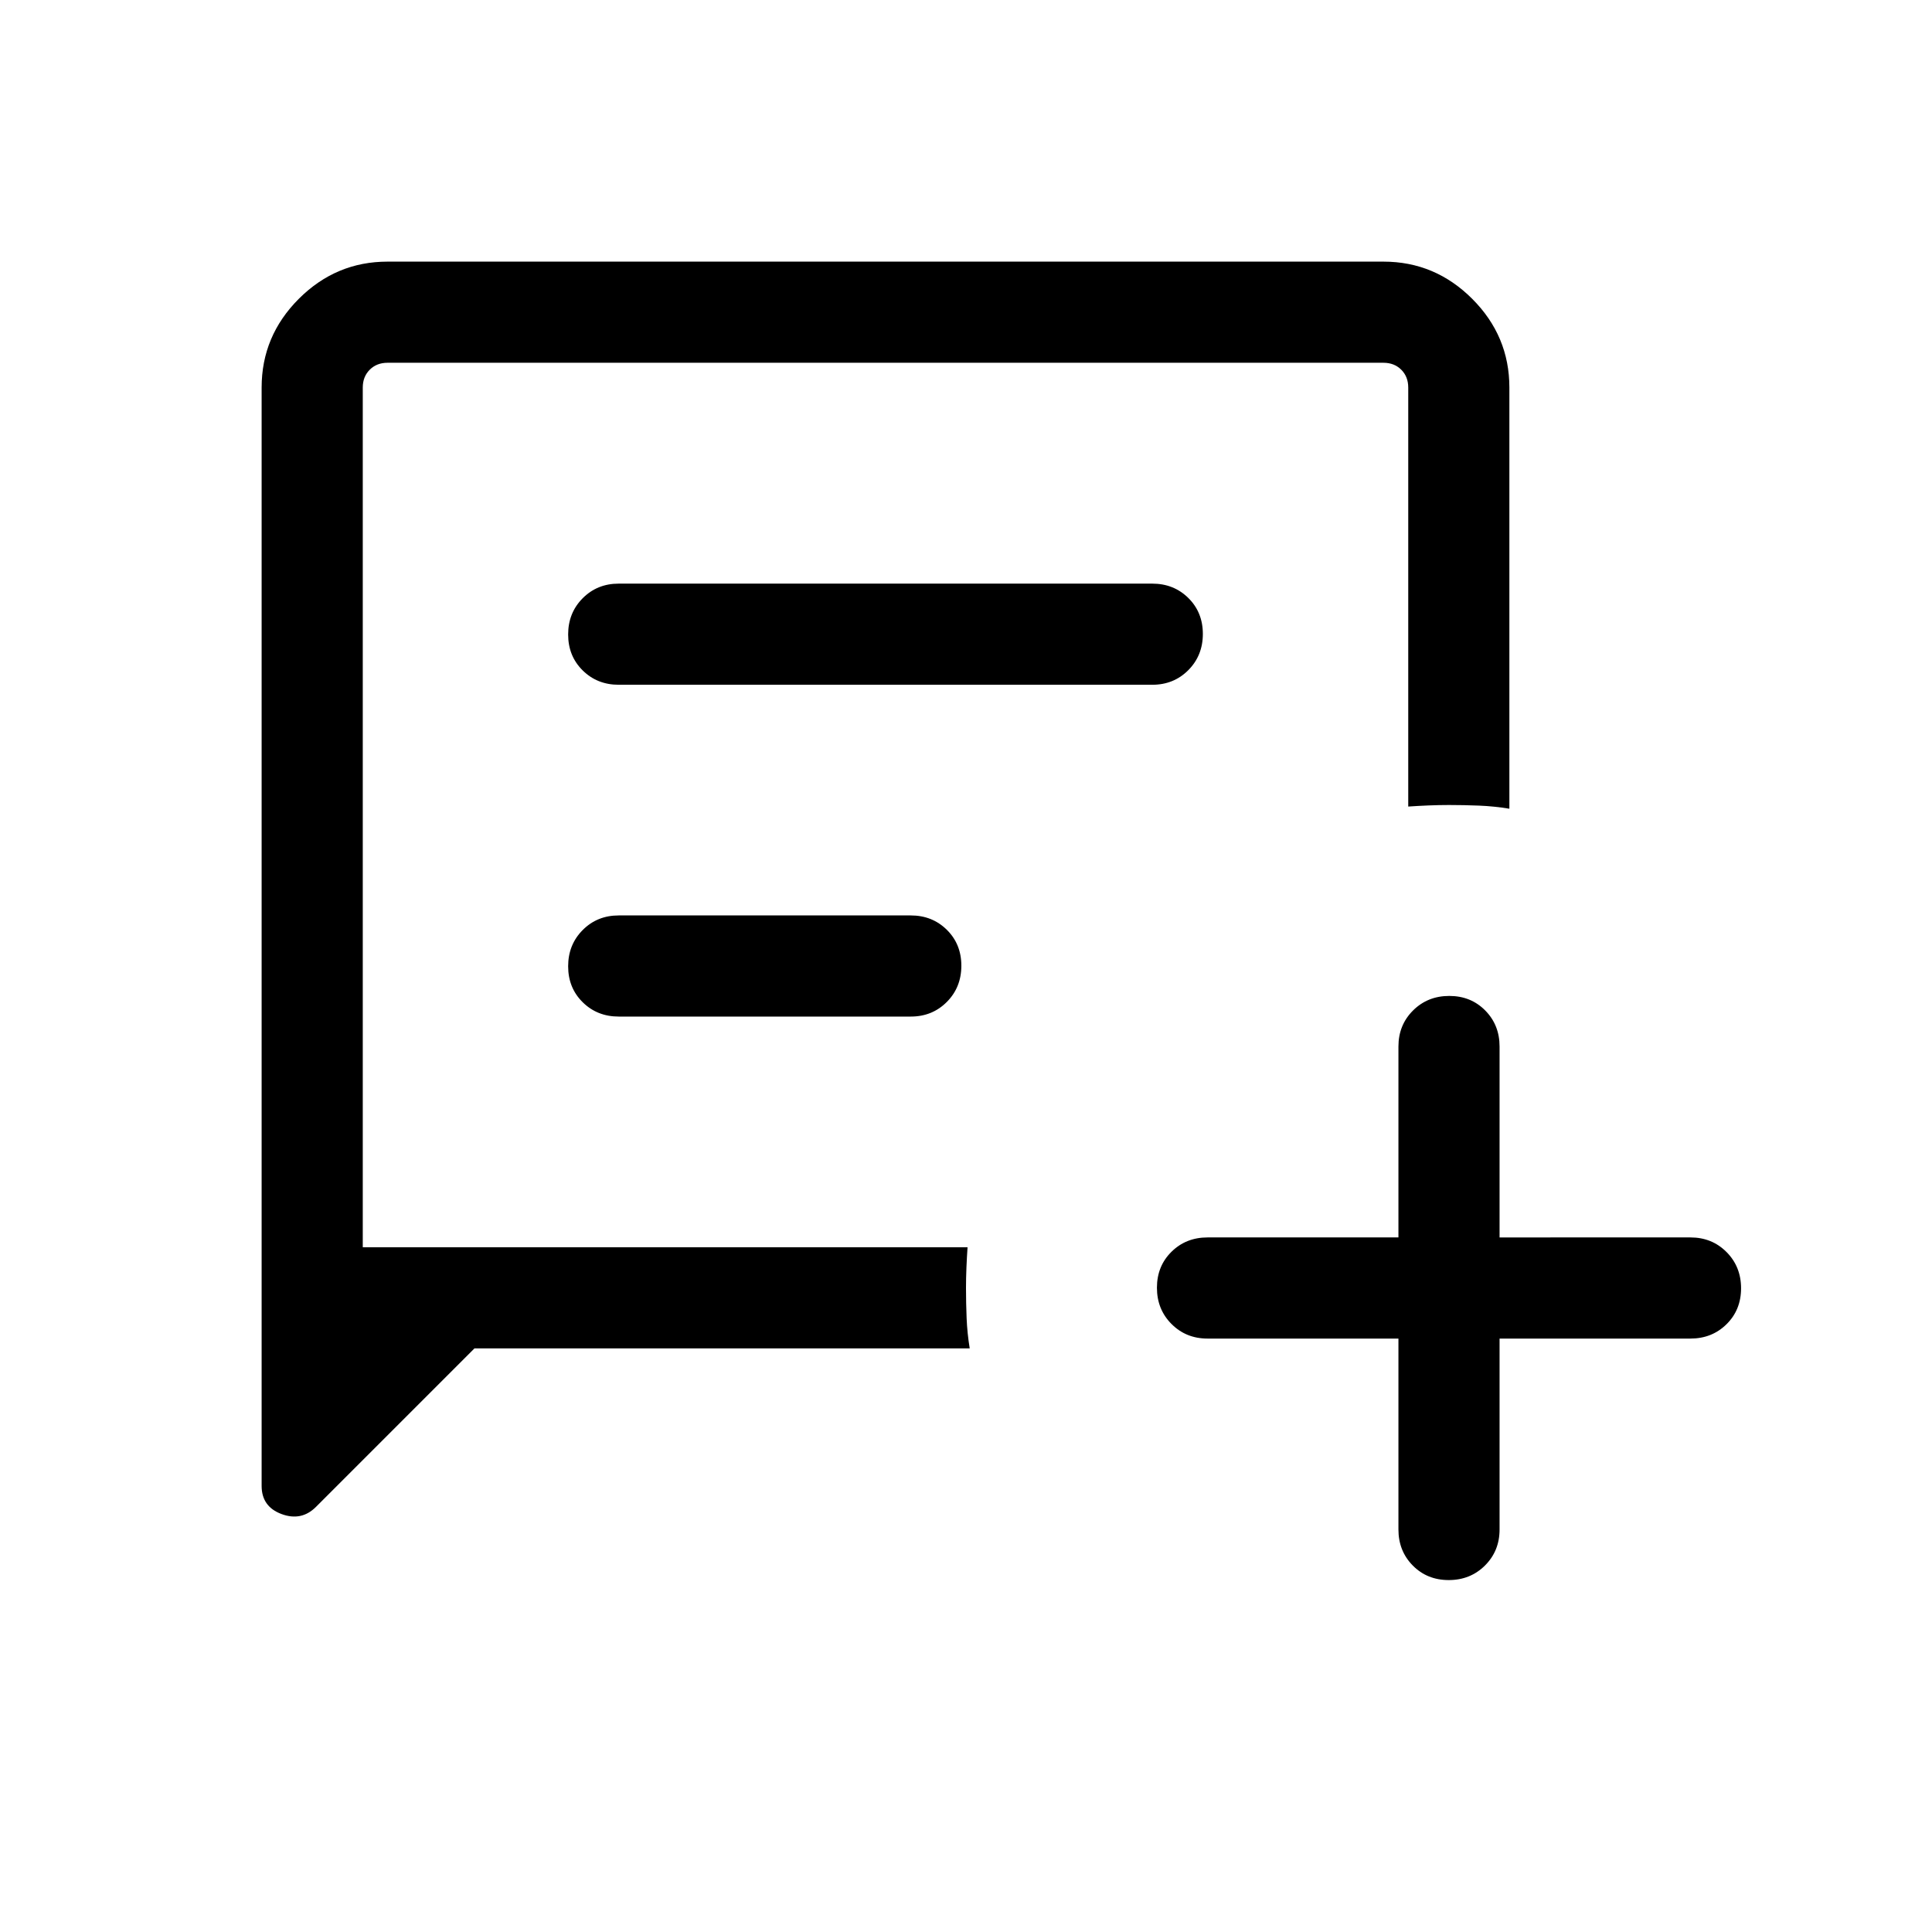 <svg xmlns="http://www.w3.org/2000/svg" height="40" viewBox="0 -960 960 960" width="40"><path d="M235.769-290.001 157-211.232q-7.23 7.23-17.115 3.55-9.884-3.681-9.884-13.986v-545.768q0-25.608 18.477-44.086 18.478-18.477 44.086-18.477h494.872q25.608 0 44.086 18.477 18.477 18.478 18.477 44.086v209.282q-7.5-1.231-14.999-1.538-7.5-.308-15-.308-4.936 0-10.128.214-5.192.213-10.128.555v-208.205q0-5.385-3.461-8.847-3.462-3.461-8.847-3.461H192.564q-5.385 0-8.847 3.461-3.461 3.462-3.461 8.847v427.18h300.513q-.342 4.936-.555 10.128Q480-324.936 480-320q0 7.5.308 15 .307 7.499 1.538 14.999H235.769Zm71.666-329.743h265.13q10.679 0 17.903-7.263 7.224-7.263 7.224-18 0-10.736-7.224-17.864t-17.903-7.128h-265.13q-10.679 0-17.903 7.263-7.224 7.263-7.224 17.999 0 10.737 7.224 17.865 7.224 7.128 17.903 7.128Zm0 164.871h145.13q10.679 0 17.903-7.262 7.224-7.263 7.224-18 0-10.736-7.224-17.864t-17.903-7.128h-145.13q-10.679 0-17.903 7.262-7.224 7.263-7.224 18 0 10.736 7.224 17.864t17.903 7.128Zm387.438 160H600q-10.679 0-17.903-7.262-7.224-7.263-7.224-18 0-10.736 7.224-17.864T600-345.127h94.873V-440q0-10.679 7.262-17.903 7.263-7.224 18-7.224 10.736 0 17.864 7.224T745.127-440v94.873H840q10.679 0 17.903 7.262 7.224 7.263 7.224 18 0 10.736-7.224 17.864T840-294.873h-94.873V-200q0 10.679-7.262 17.903-7.263 7.224-18 7.224-10.736 0-17.864-7.224T694.873-200v-94.873Zm-514.617-45.383v-439.488V-340.256Z"/></svg>